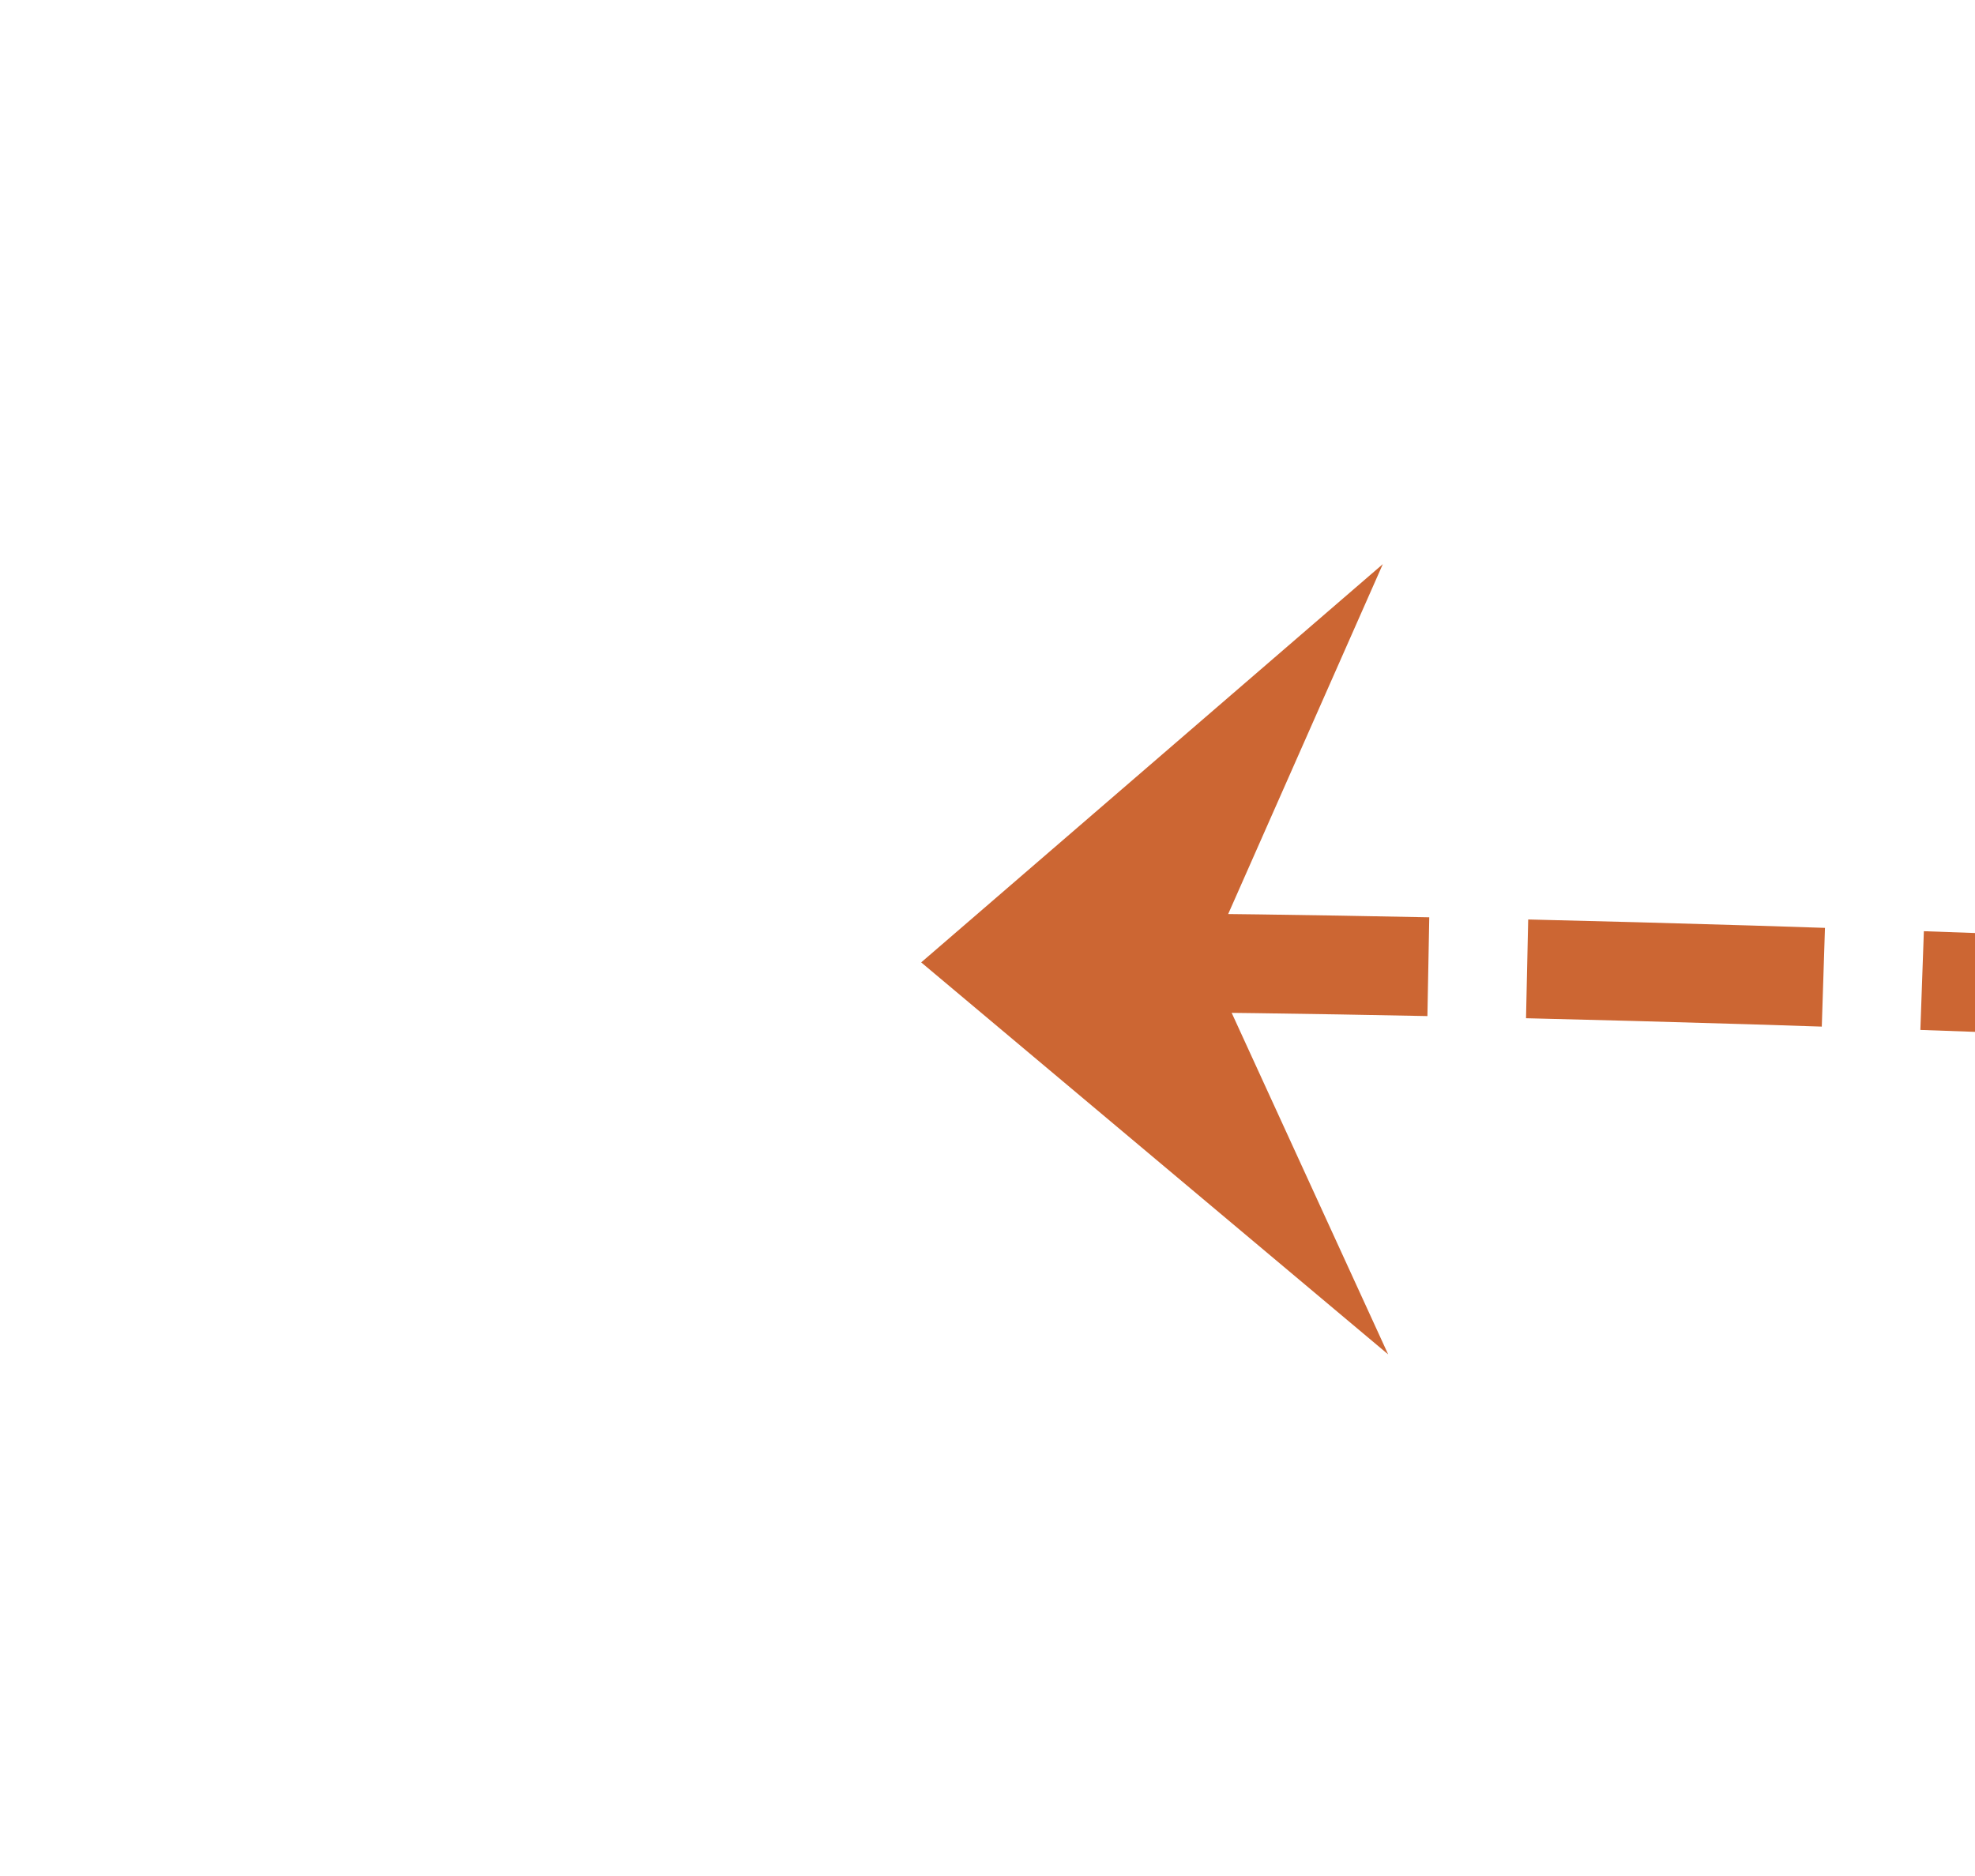 ﻿<?xml version="1.0" encoding="utf-8"?>
<svg version="1.1" xmlns:xlink="http://www.w3.org/1999/xlink" width="40px" height="38px" preserveAspectRatio="xMinYMid meet" viewBox="234 723  40 36" xmlns="http://www.w3.org/2000/svg">
  <g transform="matrix(0.993 -0.122 0.122 0.993 -88.412 36.478 )">
    <path d="M 216.324 71.514  C 216.324 71.514  226.731 48.603  115.269 22.054  C 50.636 6.659  11.405 1.344  2.42 0.235  " stroke-width="2" stroke-dasharray="6,2" stroke="#cc6633" fill="none" transform="matrix(1 0 0 1 252 741 )" />
    <path d="M 10.693 -6.864  L 0.434 0  L 8.849 9.03  L 6.195 0.668  L 10.693 -6.864  Z " fill-rule="nonzero" fill="#cc6633" stroke="none" transform="matrix(1 0 0 1 252 741 )" />
  </g>
</svg>